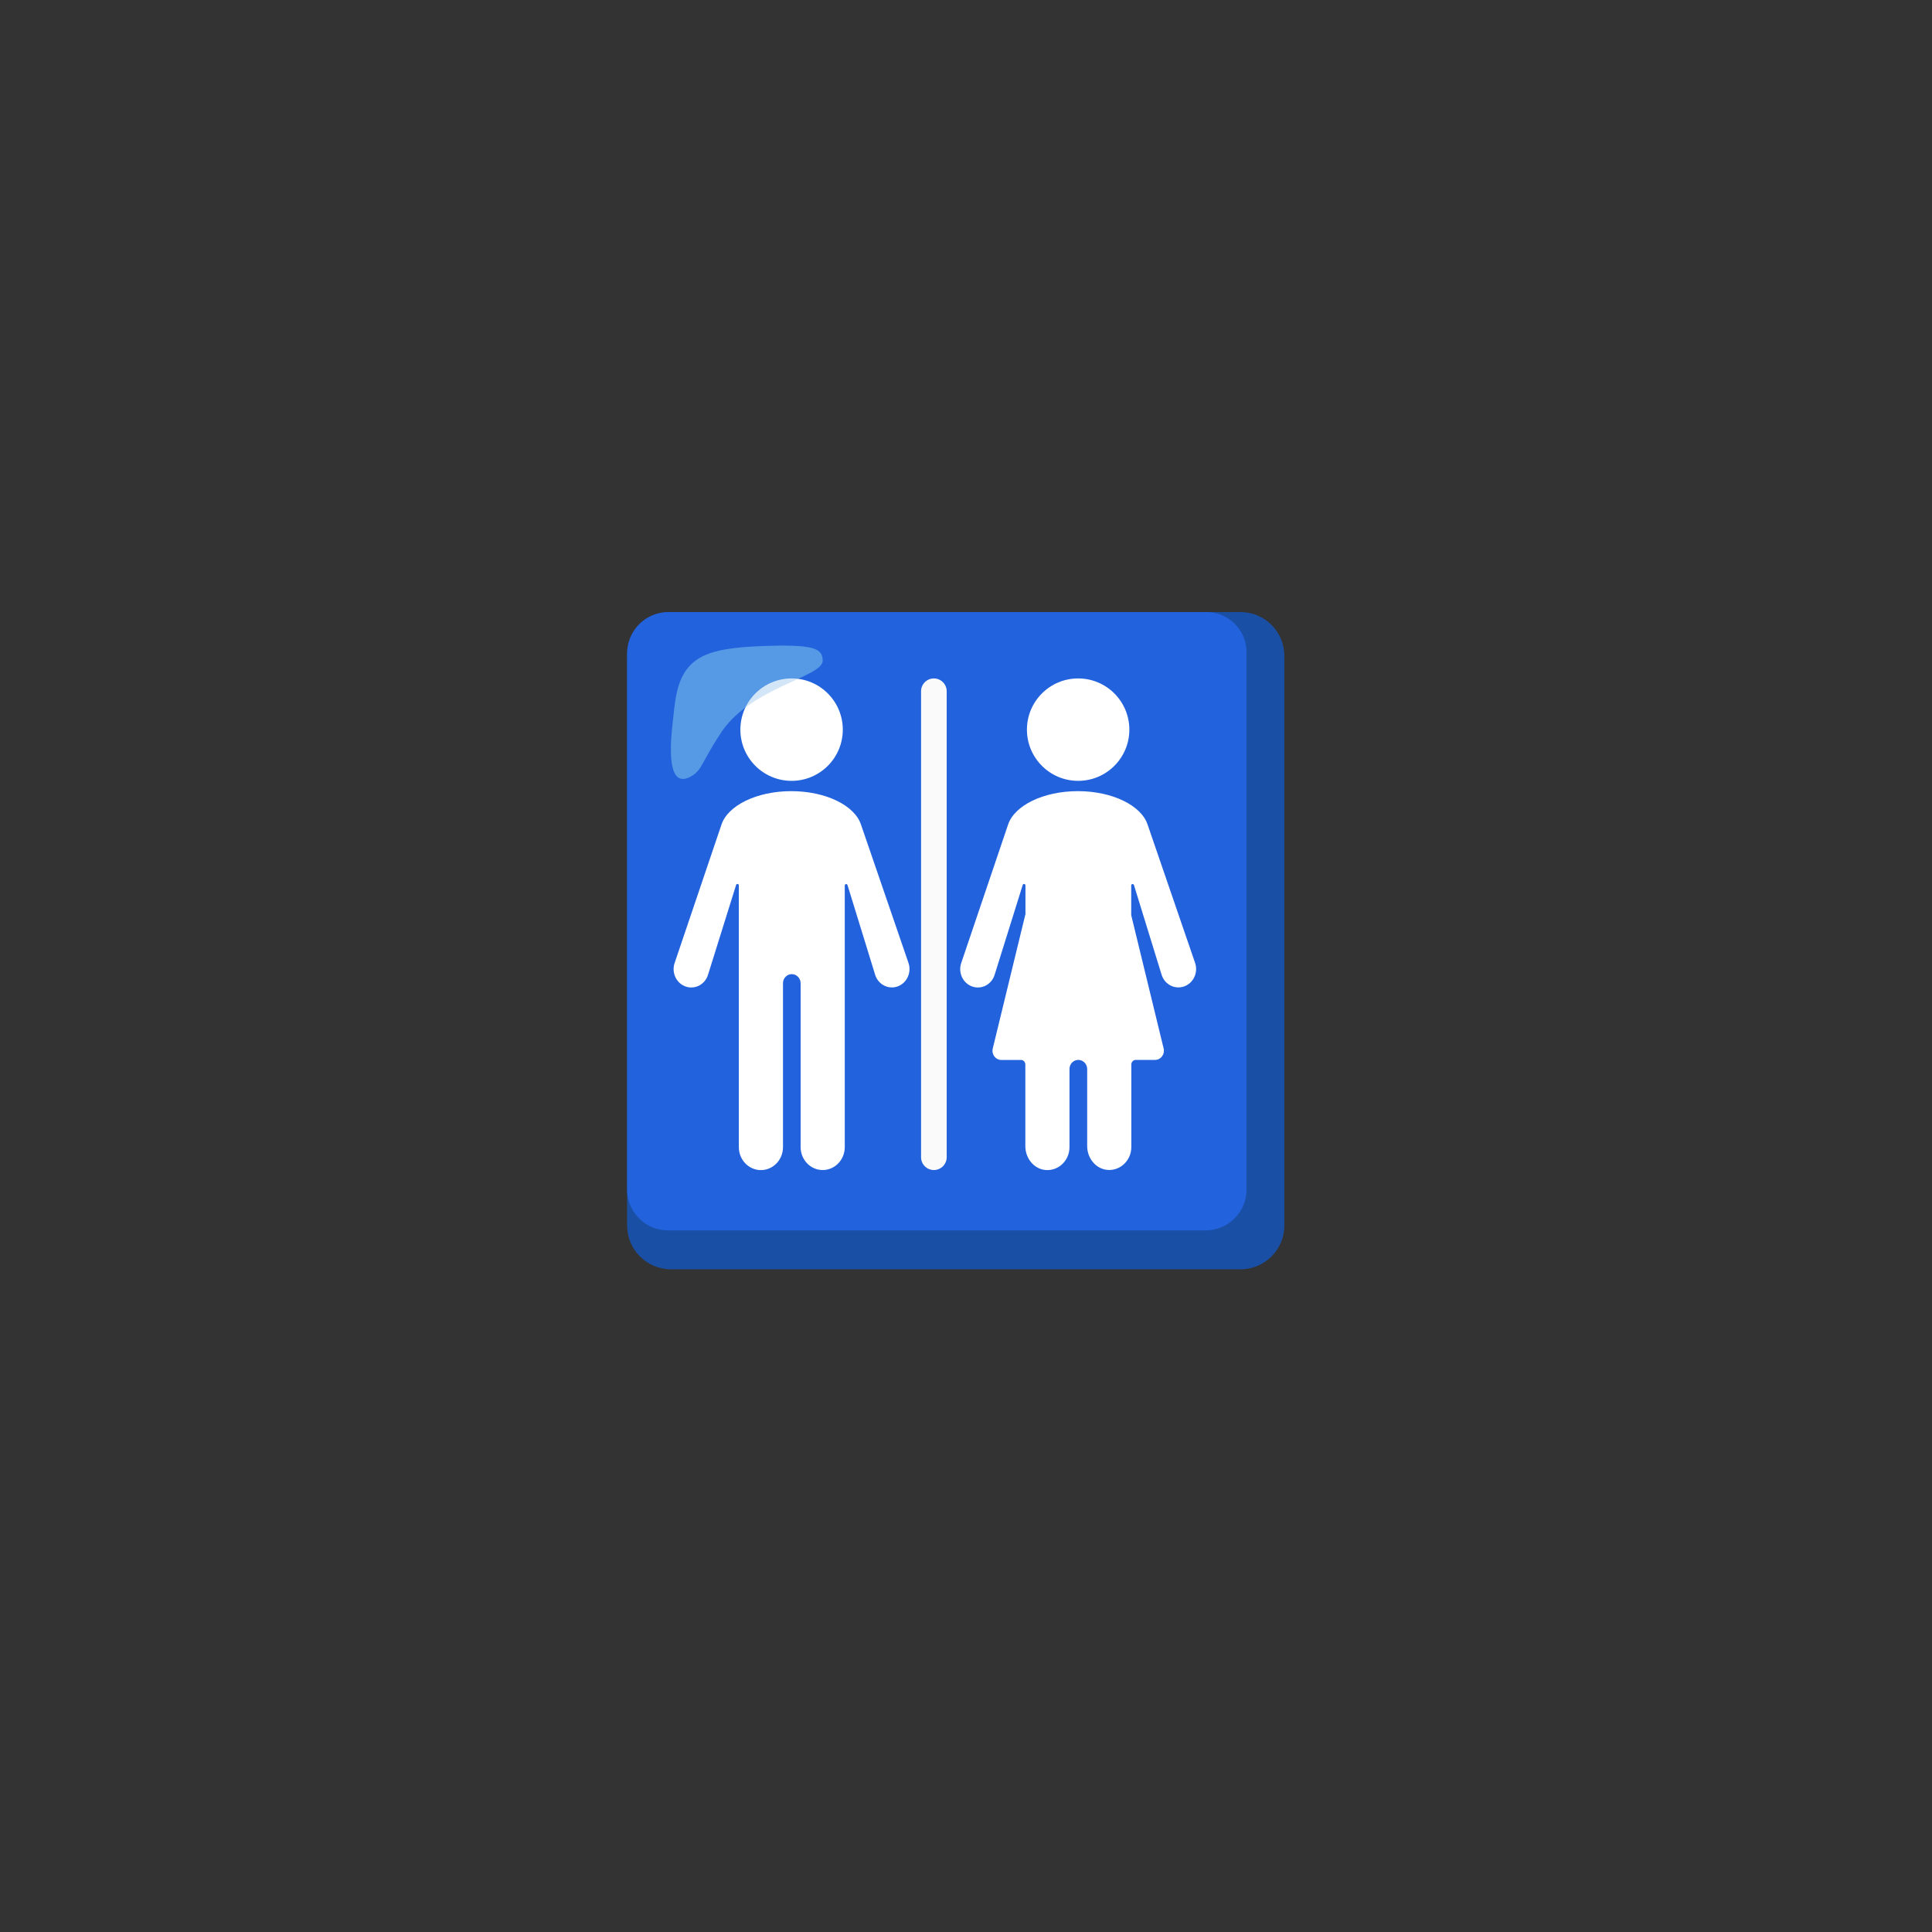 <?xml version="1.0" encoding="UTF-8" standalone="no"?>
<!-- Created with Inkscape (http://www.inkscape.org/) -->

<svg
   width="16"
   height="16"
   viewBox="0 0 4.233 4.233"
   version="1.1"
   id="svg1"
   inkscape:version="1.3 (0e150ed6c4, 2023-07-21)"
   sodipodi:docname="2200_hw_exit_facilities_restroom.svg"
   xml:space="preserve"
   xmlns:inkscape="http://www.inkscape.org/namespaces/inkscape"
   xmlns:sodipodi="http://sodipodi.sourceforge.net/DTD/sodipodi-0.dtd"
   xmlns="http://www.w3.org/2000/svg"
   xmlns:svg="http://www.w3.org/2000/svg"
   xmlns:rdf="http://www.w3.org/1999/02/22-rdf-syntax-ns#"
   xmlns:cc="http://creativecommons.org/ns#"
   xmlns:dc="http://purl.org/dc/elements/1.1/"><rect x="0" y="0" width="4.233" height="4.233" fill="#333333" stroke="none"/><sodipodi:namedview
     id="namedview1"
     pagecolor="#ffffff"
     bordercolor="#666666"
     borderopacity="1.0"
     inkscape:showpageshadow="2"
     inkscape:pageopacity="0.0"
     inkscape:pagecheckerboard="0"
     inkscape:deskcolor="#d1d1d1"
     inkscape:document-units="mm"
     inkscape:zoom="36.460833"
     inkscape:cx="9.5719153"
     inkscape:cy="16.606862"
     inkscape:window-width="2880"
     inkscape:window-height="1514"
     inkscape:window-x="2871"
     inkscape:window-y="-11"
     inkscape:window-maximized="1"
     inkscape:current-layer="layer1"
     showgrid="false"
     units="px" /><defs
     id="defs1" /><g
     inkscape:label="Warstwa 1"
     inkscape:groupmode="layer"
     id="layer1"
     transform="translate(0,-292.767)"><g
       id="g1"
       transform="matrix(0.012,0,0,0.012,1.326,294.06)"><path
         d="M 116,4 H 12 C 7.58,4 4,7.58 4,12 v 104 c 0,4.42 3.58,8 8,8 h 104 c 4.42,0 8,-3.58 8,-8 V 12 c 0,-4.42 -3.58,-8 -8,-8 z"
         fill="#194fa5"
         id="path1-3" /><path
         d="M 109.7,4 H 11.5 A 7.555,7.555 0 0 0 4,11.5 v 97.9 c -0.01,4.14 3.34,7.49 7.48,7.5 h 98.12 c 4.14,0.01 7.49,-3.34 7.5,-7.48 V 11.5 C 117.19,7.45 113.97,4.09 109.92,4 Z"
         fill="#2262dd"
         id="path2" /><path
         d="m 39.7,12.9 c 0,-2.3 -1.6,-3 -10.8,-2.7 -7.7,0.3 -11.5,1.2 -13.8,4 -1.9,2.3 -2.3,5.6 -2.6,8.4 -0.2,2.2 -2.2,14.9 3.5,11.2 0.68,-0.45 1.23,-1.07 1.6,-1.8 1.2,-2.1 1.9,-3.5 3.3,-5.6 5.3,-8.6 18.8,-10.5 18.8,-13.5 z"
         opacity="0.65"
         fill="#68abe6"
         id="path3" /><circle
         cx="86.35"
         cy="25.47"
         r="9.35"
         fill="#ffffff"
         id="circle3" /><path
         d="M 107.71,68.08 99.04,42.83 C 97.91,39.34 92.64,36.7 86.3,36.7 c -6.32,0 -11.58,2.63 -12.74,6.1 L 65,68.09 c -0.59,1.75 0.3,3.66 1.98,4.27 1.68,0.61 3.52,-0.31 4.1,-2.06 l 5.15,-16.47 c 0.09,-0.28 0.5,-0.22 0.5,0.08 v 5.35 H 76.7 l -5.94,24.43 c -0.26,1.06 0.51,2.09 1.56,2.09 h 3.59 c 0.45,0 0.8,0.37 0.8,0.84 v 14.9 c 0,2.19 1.54,4.14 3.64,4.35 2.4,0.23 4.42,-1.72 4.42,-4.17 V 87.44 c 0,-0.93 0.72,-1.67 1.61,-1.67 0.89,0 1.62,0.75 1.62,1.67 v 14.06 c 0,2.19 1.54,4.14 3.64,4.35 2.4,0.23 4.42,-1.72 4.42,-4.17 V 86.61 c 0,-0.46 0.36,-0.84 0.8,-0.84 h 3.54 c 1.05,0 1.82,-1.03 1.56,-2.09 L 96.04,59.34 v -5.42 c 0,-0.3 0.4,-0.36 0.5,-0.08 l 5.07,16.45 c 0.59,1.75 2.42,2.66 4.1,2.06 1.7,-0.61 2.58,-2.52 2,-4.27 z"
         fill="#ffffff"
         id="path4" /><circle
         cx="34.03"
         cy="25.47"
         r="9.35"
         fill="#ffffff"
         id="circle4" /><path
         d="m 53.4,72.35 c 1.68,-0.61 2.56,-2.52 1.98,-4.27 L 46.71,42.83 c -1.13,-3.49 -6.4,-6.13 -12.74,-6.13 -6.32,0 -11.58,2.63 -12.74,6.1 l -8.56,25.29 c -0.59,1.75 0.3,3.66 1.98,4.27 1.68,0.61 3.52,-0.31 4.1,-2.06 L 23.9,53.83 c 0.09,-0.28 0.5,-0.22 0.5,0.08 v 47.79 c 0,2.31 1.8,4.19 4.03,4.19 2.23,0 4.03,-1.88 4.03,-4.19 V 71.78 c 0,-0.93 0.72,-1.67 1.61,-1.67 0.89,0 1.61,0.75 1.61,1.67 v 29.91 c 0,2.31 1.8,4.19 4.03,4.19 2.23,0 4.03,-1.88 4.03,-4.19 V 53.93 c 0,-0.3 0.4,-0.36 0.5,-0.08 l 5.07,16.45 c 0.58,1.74 2.42,2.66 4.09,2.05 z"
         fill="#ffffff"
         id="path5" /><path
         d="m 60.01,105.88 c -1.29,0 -2.34,-1.05 -2.34,-2.34 V 18.46 c 0,-1.29 1.05,-2.34 2.34,-2.34 1.29,0 2.34,1.05 2.34,2.34 v 85.08 c 0,1.29 -1.05,2.34 -2.34,2.34 z"
         fill="#fafafa"
         id="path6" /><path
         d="m 39.7,12.9 c 0,-2.3 -1.6,-3 -10.8,-2.7 -7.7,0.3 -11.5,1.2 -13.8,4 -1.9,2.3 -2.3,5.6 -2.6,8.4 -0.2,2.2 -2.2,14.9 3.5,11.2 0.68,-0.45 1.23,-1.07 1.6,-1.8 1.2,-2.1 1.9,-3.5 3.3,-5.6 5.3,-8.6 18.8,-10.5 18.8,-13.5 z"
         opacity="0.3"
         fill="#68abe6"
         id="path7" /></g></g></svg>

